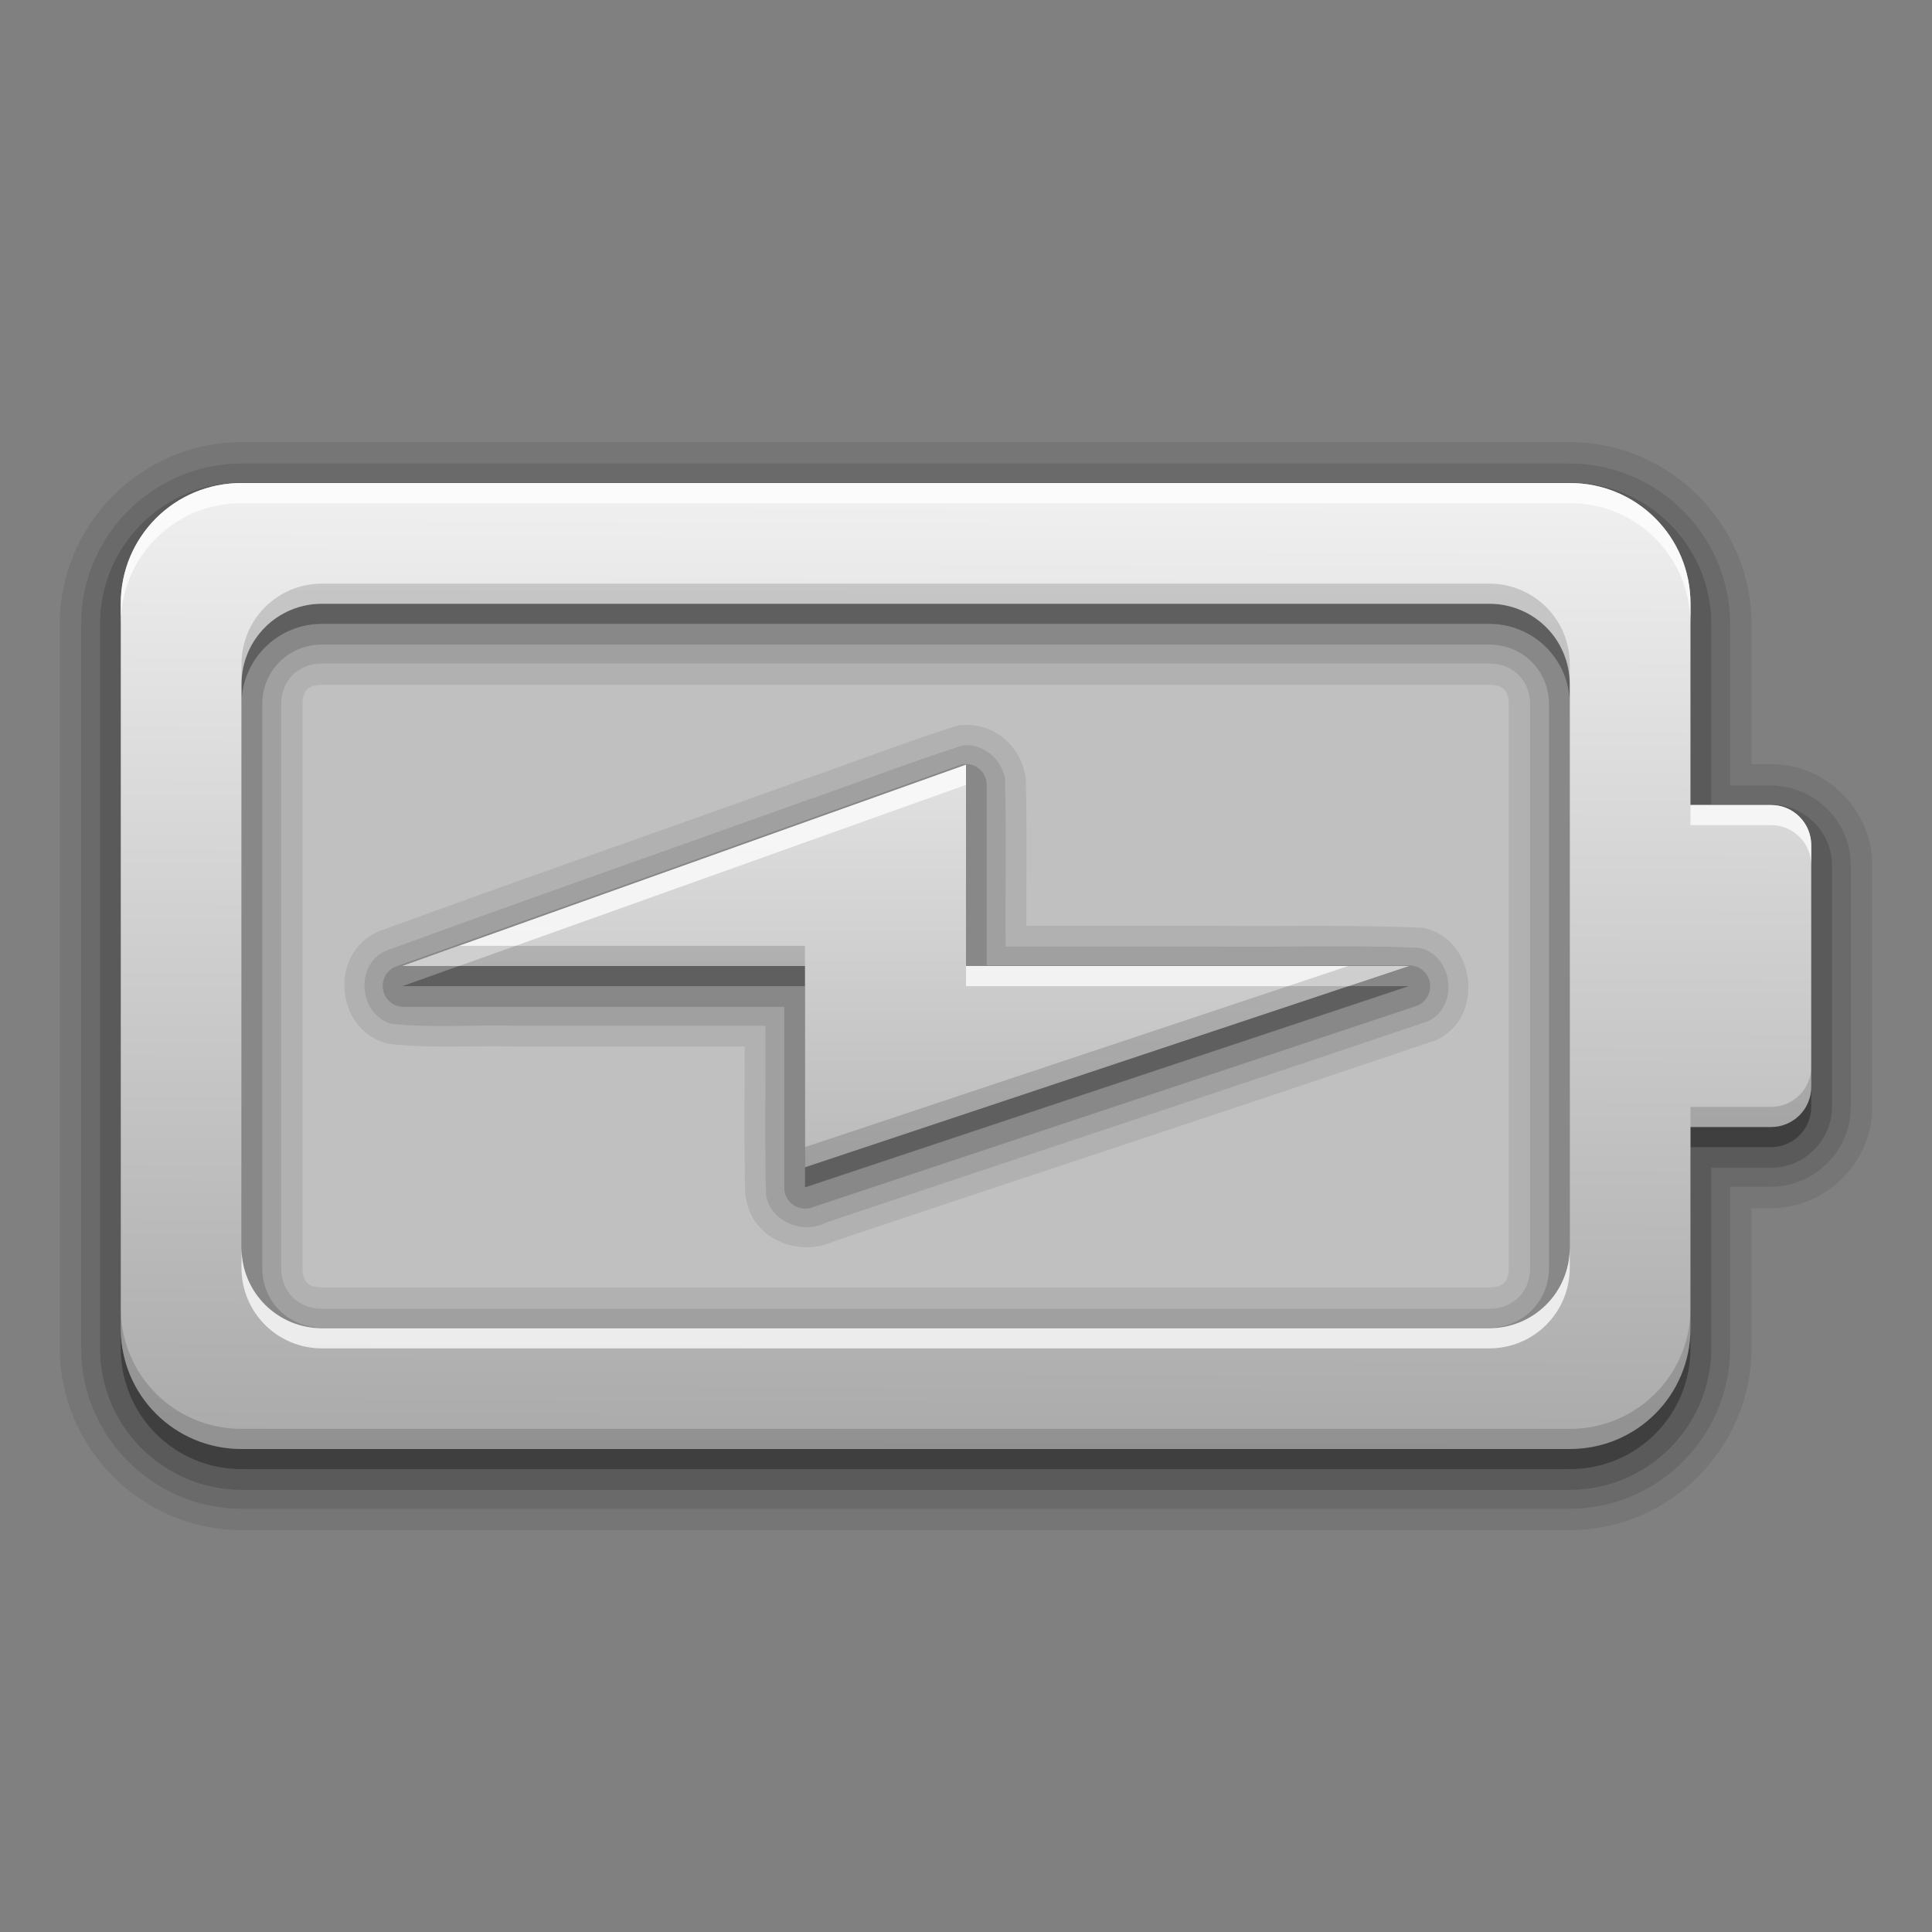 <?xml version="1.0" encoding="UTF-8" standalone="no"?>
<!-- Created with Inkscape (http://www.inkscape.org/) -->

<svg
   xmlns:dc="http://purl.org/dc/elements/1.1/"
   xmlns:cc="http://creativecommons.org/ns#"
   xmlns:rdf="http://www.w3.org/1999/02/22-rdf-syntax-ns#"
   xmlns:svg="http://www.w3.org/2000/svg"
   xmlns="http://www.w3.org/2000/svg"
   xmlns:xlink="http://www.w3.org/1999/xlink"
   xmlns:sodipodi="http://sodipodi.sourceforge.net/DTD/sodipodi-0.dtd"
   xmlns:inkscape="http://www.inkscape.org/namespaces/inkscape"
   width="96"
   height="96"
   id="svg2"
   sodipodi:version="0.32"
   inkscape:version="0.47 r22583"
   version="1.0"
   sodipodi:docname="gpm-primary-100-charging.svg"
   inkscape:output_extension="org.inkscape.output.svg.inkscape"
   style="display:inline">
  <rect width="100%" height="100%" fill="#808080" stroke="none"/>
  <defs
     id="defs4">
    <inkscape:perspective
       sodipodi:type="inkscape:persp3d"
       inkscape:vp_x="0 : 48 : 1"
       inkscape:vp_y="0 : 1000 : 0"
       inkscape:vp_z="96 : 48 : 1"
       inkscape:persp3d-origin="48 : 32 : 1"
       id="perspective29" />
    <linearGradient
       id="linearGradient4081">
      <stop
         style="stop-color:#aaaaaa;stop-opacity:1;"
         offset="0"
         id="stop4083" />
      <stop
         style="stop-color:#f0f0f0;stop-opacity:1;"
         offset="1"
         id="stop4085" />
    </linearGradient>
    <linearGradient
       inkscape:collect="always"
       xlink:href="#linearGradient4081-3"
       id="linearGradient4529"
       gradientUnits="userSpaceOnUse"
       x1="71"
       y1="17"
       x2="71"
       y2="5" />
    <linearGradient
       id="linearGradient4081-3">
      <stop
         style="stop-color:#aaaaaa;stop-opacity:1;"
         offset="0"
         id="stop4083-1" />
      <stop
         style="stop-color:#f0f0f0;stop-opacity:1;"
         offset="1"
         id="stop4085-4" />
    </linearGradient>
    <linearGradient
       id="linearGradient3295-9">
      <stop
         style="stop-color:#559829;stop-opacity:1;"
         offset="0"
         id="stop3297-2" />
      <stop
         style="stop-color:#86c837;stop-opacity:1;"
         offset="1"
         id="stop3299-0" />
    </linearGradient>
    <linearGradient
       y2="44.999"
       x2="9.83"
       y1="55.717"
       x1="9.83"
       gradientTransform="matrix(0.875,0,0,0.833,-30.642,-96.81)"
       gradientUnits="userSpaceOnUse"
       id="linearGradient3276"
       xlink:href="#linearGradient3295-9"
       inkscape:collect="always" />
    <linearGradient
       inkscape:collect="always"
       xlink:href="#linearGradient4081"
       id="linearGradient3763"
       x1="39"
       y1="72"
       x2="39.196"
       y2="24.267"
       gradientUnits="userSpaceOnUse" />
    <linearGradient
       inkscape:collect="always"
       xlink:href="#linearGradient4081"
       id="linearGradient3636"
       x1="44"
       y1="66"
       x2="44"
       y2="30.943"
       gradientUnits="userSpaceOnUse" />
    <linearGradient
       inkscape:collect="always"
       xlink:href="#linearGradient4081"
       id="linearGradient3642"
       gradientUnits="userSpaceOnUse"
       x1="44"
       y1="66"
       x2="44"
       y2="30.943"
       gradientTransform="translate(0,-73)" />
    <linearGradient
       inkscape:collect="always"
       xlink:href="#linearGradient4081"
       id="linearGradient3644"
       gradientUnits="userSpaceOnUse"
       x1="44"
       y1="66"
       x2="44"
       y2="30.943" />
    <linearGradient
       inkscape:collect="always"
       xlink:href="#linearGradient4081"
       id="linearGradient3651"
       gradientUnits="userSpaceOnUse"
       x1="44"
       y1="66"
       x2="44"
       y2="30.943"
       gradientTransform="translate(0,-75)" />
    <linearGradient
       inkscape:collect="always"
       xlink:href="#linearGradient4081"
       id="linearGradient3653"
       gradientUnits="userSpaceOnUse"
       x1="44"
       y1="66"
       x2="44"
       y2="30.943" />
  </defs>
  <sodipodi:namedview
     id="base"
     pagecolor="#ffffff"
     bordercolor="#e7e7e7"
     borderopacity="1"
     inkscape:pageopacity="0.0"
     inkscape:pageshadow="2"
     inkscape:zoom="8.7557496"
     inkscape:cx="70.931412"
     inkscape:cy="31.245655"
     inkscape:document-units="px"
     inkscape:current-layer="layer1"
     showgrid="true"
     inkscape:showpageshadow="false"
     showguides="true"
     inkscape:guide-bbox="true"
     inkscape:window-width="1920"
     inkscape:window-height="1023"
     inkscape:window-x="0"
     inkscape:window-y="24"
     inkscape:window-maximized="1"
     borderlayer="true"
     inkscape:snap-global="true">
    <inkscape:grid
       type="xygrid"
       id="grid3672"
       visible="true"
       enabled="true"
       empspacing="8"
       snapvisiblegridlinesonly="true" />
  </sodipodi:namedview>
  <g
     inkscape:label="Icon"
     inkscape:groupmode="layer"
     id="layer1"
     style="display:inline"
     transform="translate(0,74)">
    <rect
       style="opacity:0.5;fill:#ffffff;fill-opacity:1;stroke:none"
       id="rect3799"
       width="70"
       height="40"
       x="10"
       y="28"
       transform="translate(0,-74)" />
    <path
       sodipodi:type="inkscape:offset"
       inkscape:radius="1.0162762"
       inkscape:original="M 47.875 -36.96875 C 45.2399 -36.138509 42.602652 -35.092654 39.96875 -34.1875 C 33.032137 -31.69717 26.071784 -29.277685 19.15625 -26.75 C 17.606607 -26.051966 17.833191 -23.554905 19.46875 -23.125 C 21.515286 -22.912129 23.594393 -23.0894 25.65625 -23.03125 L 38.03125 -23.03125 C 38.05239 -20.240904 37.98915 -17.440169 38.0625 -14.65625 C 38.266707 -13.267115 39.918 -12.641422 41.09375 -13.28125 C 51.036053 -16.612599 61.006474 -19.887881 70.9375 -23.25 C 72.532354 -23.96998 72.208301 -26.567227 70.5 -26.90625 C 67.109766 -27.050666 63.680916 -26.92814 60.28125 -26.96875 L 49.96875 -26.96875 C 49.94751 -29.748667 50.01098 -32.539014 49.9375 -35.3125 C 49.762281 -36.285592 48.877763 -37.042896 47.875 -36.96875 z "
       style="opacity:0.08;fill:#000000;fill-opacity:1;stroke:none"
       id="path3672"
       d="m 47.688,-37.969 a 1.016,1.016 0 0 0 -0.125,0.031 c -2.683,0.845 -5.334,1.887 -7.938,2.781 -6.93,2.488 -13.887,4.906 -20.812,7.438 A 1.016,1.016 0 0 0 18.75,-27.688 c -2.411,1.086 -2.08,4.861 0.469,5.531 A 1.016,1.016 0 0 0 19.375,-22.125 c 2.175,0.226 4.266,0.069 6.25,0.125 a 1.016,1.016 0 0 0 0.031,0 L 37,-22 c 0.003,2.438 -0.034,4.903 0.031,7.375 a 1.016,1.016 0 0 0 0.031,0.125 c 0.302,2.055 2.592,2.997 4.344,2.188 0.06,-0.028 0.129,-0.031 0.188,-0.062 9.876,-3.308 19.782,-6.563 29.656,-9.906 a 1.016,1.016 0 0 0 0.094,-0.031 c 2.477,-1.118 2,-5.067 -0.656,-5.594 a 1.016,1.016 0 0 0 -0.156,0 C 67.087,-28.053 63.648,-27.96 60.281,-28 L 51,-28 c -0.003,-2.427 0.034,-4.882 -0.031,-7.344 A 1.016,1.016 0 0 0 50.938,-35.5 c -0.265,-1.47 -1.571,-2.584 -3.125,-2.469 a 1.016,1.016 0 0 0 -0.125,0 z" />
    <path
       style="opacity:0.1;fill:#000000;fill-opacity:1;stroke:none"
       d="m 47.875,-36.969 c -2.635,0.83 -5.262,1.865 -7.896,2.77 -6.937,2.49 -13.907,4.921 -20.822,7.449 -1.55,0.698 -1.323,3.195 0.312,3.625 2.047,0.213 4.132,0.036 6.194,0.094 4.123,0 8.246,0 12.369,0 0.021,2.79 -0.042,5.591 0.031,8.375 0.204,1.389 1.866,2.022 3.041,1.382 9.942,-3.331 19.903,-6.614 29.834,-9.976 1.595,-0.72 1.271,-3.317 -0.438,-3.656 -3.39,-0.144 -6.805,-0.022 -10.204,-0.062 -3.442,0 -6.885,0 -10.327,0 -0.021,-2.78 0.042,-5.57 -0.031,-8.344 -0.175,-0.973 -1.06,-1.73 -2.062,-1.656 z"
       id="path3666" />
    <path
       sodipodi:type="inkscape:offset"
       inkscape:radius="1.0404121"
       inkscape:original="M 48 -35 L 20 -25 L 40 -25 L 40 -15 L 70 -25 L 48 -25 L 48 -35 z "
       style="opacity:0.15;fill:#000000;fill-opacity:1;stroke:none"
       id="path3662"
       d="m 47.875,-36.031 a 1.041,1.041 0 0 0 -0.219,0.062 l -28,10 a 1.041,1.041 0 0 0 0.344,2 l 18.969,0 0,8.969 a 1.041,1.041 0 0 0 1.375,1 l 30,-10 A 1.041,1.041 0 0 0 70,-26.031 l -20.969,0 0,-8.969 A 1.041,1.041 0 0 0 47.875,-36.031 z" />
    <path
       sodipodi:nodetypes="ccccccc"
       id="path3656"
       d="m 20,-25 28,-10 0,10 22,0 -30,10 0,-10 -20,0 z"
       style="fill:#000000;fill-opacity:1;stroke:none;opacity:0.3" />
    <path
       sodipodi:type="inkscape:offset"
       inkscape:radius="1.0537632"
       inkscape:original="M 12 -50.96875 C 7.6219324 -50.96875 4.03125 -47.378068 4.03125 -43 L 4.03125 -7 C 4.03125 -2.6219324 7.6219324 0.96875 12 0.96875 L 78 0.96875 C 82.378068 0.96875 85.96875 -2.6219324 85.96875 -7 L 85.96875 -15.03125 L 88 -15.03125 C 90.170657 -15.03125 91.96875 -16.829343 91.96875 -19 L 91.96875 -31 C 91.96875 -33.170657 90.170657 -34.96875 88 -34.96875 L 85.96875 -34.96875 L 85.96875 -43 C 85.96875 -47.378068 82.378068 -50.96875 78 -50.96875 L 12 -50.96875 z M 16 -41.03125 L 74 -41.03125 C 75.188373 -41.03125 76.03125 -40.188373 76.03125 -39 L 76.03125 -11 C 76.03125 -9.8116264 75.188374 -8.96875 74 -8.96875 L 16 -8.96875 C 14.811626 -8.96875 13.96875 -9.8116264 13.96875 -11 L 13.96875 -39 C 13.96875 -40.188373 14.811627 -41.03125 16 -41.03125 z "
       style="opacity:0.08;fill:#000000;fill-opacity:1;stroke:none"
       id="path3797"
       d="m 12,-52.031 c -4.954,0 -9.031,4.077 -9.031,9.031 l 0,36 c 0,4.954 4.077,9.031 9.031,9.031 l 66,0 c 4.954,0 9.031,-4.077 9.031,-9.031 l 0,-6.969 0.969,0 c 2.753,0 5.031,-2.279 5.031,-5.031 l 0,-12 c 0,-2.753 -2.279,-5.031 -5.031,-5.031 l -0.969,0 0,-6.969 c 0,-4.954 -4.077,-9.031 -9.031,-9.031 l -66,0 z m 4,12.062 58,0 c 0.69,0 0.969,0.279 0.969,0.969 l 0,28 c 0,0.69 -0.279,0.969 -0.969,0.969 l -58,0 c -0.69,0 -0.969,-0.279 -0.969,-0.969 l 0,-28 c 0,-0.69 0.279,-0.969 0.969,-0.969 z" />
    <path
       sodipodi:type="inkscape:offset"
       inkscape:radius="0.93108988"
       inkscape:original="M 12 -50.03125 C 8.1285599 -50.03125 4.96875 -46.87144 4.96875 -43 L 4.96875 -7 C 4.96875 -3.1285599 8.1285599 0.03125 12 0.03125 L 78 0.03125 C 81.87144 0.03125 85.03125 -3.1285599 85.03125 -7 L 85.03125 -15.96875 L 88 -15.96875 C 89.653332 -15.96875 91.03125 -17.346668 91.03125 -19 L 91.03125 -31 C 91.03125 -32.653332 89.653332 -34.03125 88 -34.03125 L 85.03125 -34.03125 L 85.03125 -43 C 85.03125 -46.87144 81.87144 -50.03125 78 -50.03125 L 12 -50.03125 z M 16 -41.96875 L 74 -41.96875 C 75.670668 -41.96875 76.96875 -40.670668 76.96875 -39 L 76.96875 -11 C 76.96875 -9.3293319 75.670668 -8.03125 74 -8.03125 L 16 -8.03125 C 14.329332 -8.03125 13.03125 -9.3293319 13.03125 -11 L 13.03125 -39 C 13.03125 -40.670668 14.329332 -41.96875 16 -41.96875 z "
       style="opacity:0.1;fill:#000000;fill-opacity:1;stroke:none"
       id="path3793"
       d="m 12,-50.969 c -4.378,0 -7.969,3.591 -7.969,7.969 l 0,36 c 0,4.378 3.591,7.969 7.969,7.969 l 66,0 c 4.378,0 7.969,-3.591 7.969,-7.969 l 0,-8.031 2.031,0 c 2.171,0 3.969,-1.798 3.969,-3.969 l 0,-12 c 0,-2.171 -1.798,-3.969 -3.969,-3.969 l -2.031,0 0,-8.031 c 0,-4.378 -3.591,-7.969 -7.969,-7.969 l -66,0 z m 4,9.938 58,0 c 1.188,0 2.031,0.843 2.031,2.031 l 0,28 c 0,1.188 -0.843,2.031 -2.031,2.031 l -58,0 c -1.188,0 -2.031,-0.843 -2.031,-2.031 l 0,-28 c 0,-1.188 0.843,-2.031 2.031,-2.031 z" />
    <path
       sodipodi:type="inkscape:offset"
       inkscape:radius="1.0160781"
       inkscape:original="M 12 -49 C 8.672667 -49 6 -46.327333 6 -43 L 6 -7 C 6 -3.672667 8.672667 -1 12 -1 L 78 -1 C 81.327333 -1 84 -3.672667 84 -7 L 84 -17 L 88 -17 C 89.108 -17 90 -17.892 90 -19 L 90 -31 C 90 -32.108 89.108 -33 88 -33 L 84 -33 L 84 -43 C 84 -46.327333 81.327333 -49 78 -49 L 12 -49 z M 16 -43 L 74 -43 C 76.216 -43 78 -41.216 78 -39 L 78 -11 C 78 -8.784 76.216 -7 74 -7 L 16 -7 C 13.784 -7 12 -8.784 12 -11 L 12 -39 C 12 -41.216 13.784 -43 16 -43 z "
       style="opacity:0.15;fill:#000000;fill-opacity:1;stroke:none"
       id="path3789"
       d="m 12,-50.031 c -3.871,0 -7.031,3.16 -7.031,7.031 l 0,36 c 0,3.871 3.16,7.031 7.031,7.031 l 66,0 c 3.871,0 7.031,-3.16 7.031,-7.031 l 0,-8.969 2.969,0 c 1.653,0 3.031,-1.378 3.031,-3.031 l 0,-12 c 0,-1.653 -1.378,-3.031 -3.031,-3.031 l -2.969,0 0,-8.969 c 0,-3.871 -3.16,-7.031 -7.031,-7.031 l -66,0 z m 4,8.062 58,0 c 1.671,0 2.969,1.298 2.969,2.969 l 0,28 c 0,1.671 -1.298,2.969 -2.969,2.969 l -58,0 c -1.671,0 -2.969,-1.298 -2.969,-2.969 l 0,-28 c 0,-1.671 1.298,-2.969 2.969,-2.969 z" />
    <path
       sodipodi:nodetypes="cccccccccccccccccccccccc"
       id="path3783"
       d="m 12,-49 c -3.327,0 -6,2.673 -6,6 l 0,36 c 0,3.327 2.673,6 6,6 l 66,0 c 3.327,0 6,-2.673 6,-6 l 0,-10 4,0 c 1.108,0 2,-0.892 2,-2 l 0,-12 c 0,-1.108 -0.892,-2 -2,-2 l -4,0 0,-10 c 0,-3.327 -2.673,-6 -6,-6 l -66,0 z m 4,6 58,0 c 2.216,0 4,1.784 4,4 l 0,28 c 0,2.216 -1.784,4 -4,4 l -58,0 c -2.216,0 -4,-1.784 -4,-4 l 0,-28 c 0,-2.216 1.784,-4 4,-4 z"
       style="fill:#000000;fill-opacity:1;stroke:none;opacity:0.3" />
    <path
       style="opacity:1;fill:url(#linearGradient3763);fill-opacity:1;stroke:none"
       d="m 12,24 c -3.327,0 -6,2.673 -6,6 l 0,36 c 0,3.327 2.673,6 6,6 l 66,0 c 3.327,0 6,-2.673 6,-6 l 0,-10 4,0 c 1.108,0 2,-0.892 2,-2 l 0,-12 c 0,-1.108 -0.892,-2 -2,-2 l -4,0 0,-10 c 0,-3.327 -2.673,-6 -6,-6 l -66,0 z m 4,6 58,0 c 2.216,0 4,1.784 4,4 l 0,28 c 0,2.216 -1.784,4 -4,4 l -58,0 c -2.216,0 -4,-1.784 -4,-4 l 0,-28 c 0,-2.216 1.784,-4 4,-4 z"
       transform="translate(0,-74)"
       id="rect2975"
       sodipodi:nodetypes="cccccccccccccccccccccccc" />
    <path
       style="opacity:0.75;fill:#ffffff;fill-opacity:1;stroke:none"
       d="M 12 24 C 8.673 24 6 26.673 6 30 L 6 31 C 6 27.673 8.673 25 12 25 L 78 25 C 81.327 25 84 27.673 84 31 L 84 30 C 84 26.673 81.327 24 78 24 L 12 24 z M 84 40 L 84 41 L 88 41 C 89.108 41 90 41.892 90 43 L 90 42 C 90 40.892 89.108 40 88 40 L 84 40 z M 12 62 L 12 63 C 12 65.216 13.784 67 16 67 L 74 67 C 76.216 67 78 65.216 78 63 L 78 62 C 78 64.216 76.216 66 74 66 L 16 66 C 13.784 66 12 64.216 12 62 z "
       transform="translate(0,-74)"
       id="path3765" />
    <path
       style="opacity:0.15;fill:#000000;fill-opacity:1;stroke:none"
       d="M 16 29 C 13.784 29 12 30.784 12 33 L 12 34 C 12 31.784 13.784 30 16 30 L 74 30 C 76.216 30 78 31.784 78 34 L 78 33 C 78 30.784 76.216 29 74 29 L 16 29 z M 90 53 C 90 54.108 89.108 55 88 55 L 84 55 L 84 56 L 88 56 C 89.108 56 90 55.108 90 54 L 90 53 z M 6 65 L 6 66 C 6 69.327 8.673 72 12 72 L 78 72 C 81.327 72 84 69.327 84 66 L 84 65 C 84 68.327 81.327 71 78 71 L 12 71 C 8.673 71 6 68.327 6 65 z "
       transform="translate(0,-74)"
       id="path3774" />
    <path
       style="fill:url(#linearGradient3636);stroke:none;stroke-width:1px;stroke-linecap:butt;stroke-linejoin:miter;stroke-opacity:1;fill-opacity:1"
       d="M 20,48 48,38 48,48 70,48 40,58 40,48 20,48 z"
       id="path2856"
       transform="translate(0,-74)"
       sodipodi:nodetypes="ccccccc" />
    <path
       style="fill:#ffffff;stroke:none;stroke-width:1px;stroke-linecap:butt;stroke-linejoin:miter;stroke-opacity:1;fill-opacity:1;opacity:0.75"
       d="M 48 38 L 20 48 L 22.812 48 L 48 39 L 48 38 z M 48 48 L 48 49 L 67 49 L 70 48 L 48 48 z "
       transform="translate(0,-74)"
       id="path3638" />
    <path
       style="fill:#000000;stroke:none;stroke-width:1px;stroke-linecap:butt;stroke-linejoin:miter;stroke-opacity:1;fill-opacity:1;opacity:0.15"
       d="M 22.812 47 L 20 48 L 40 48 L 40 47 L 22.812 47 z M 67 48 L 40 57 L 40 58 L 70 48 L 67 48 z "
       transform="translate(0,-74)"
       id="path3647" />
  </g>
</svg>
